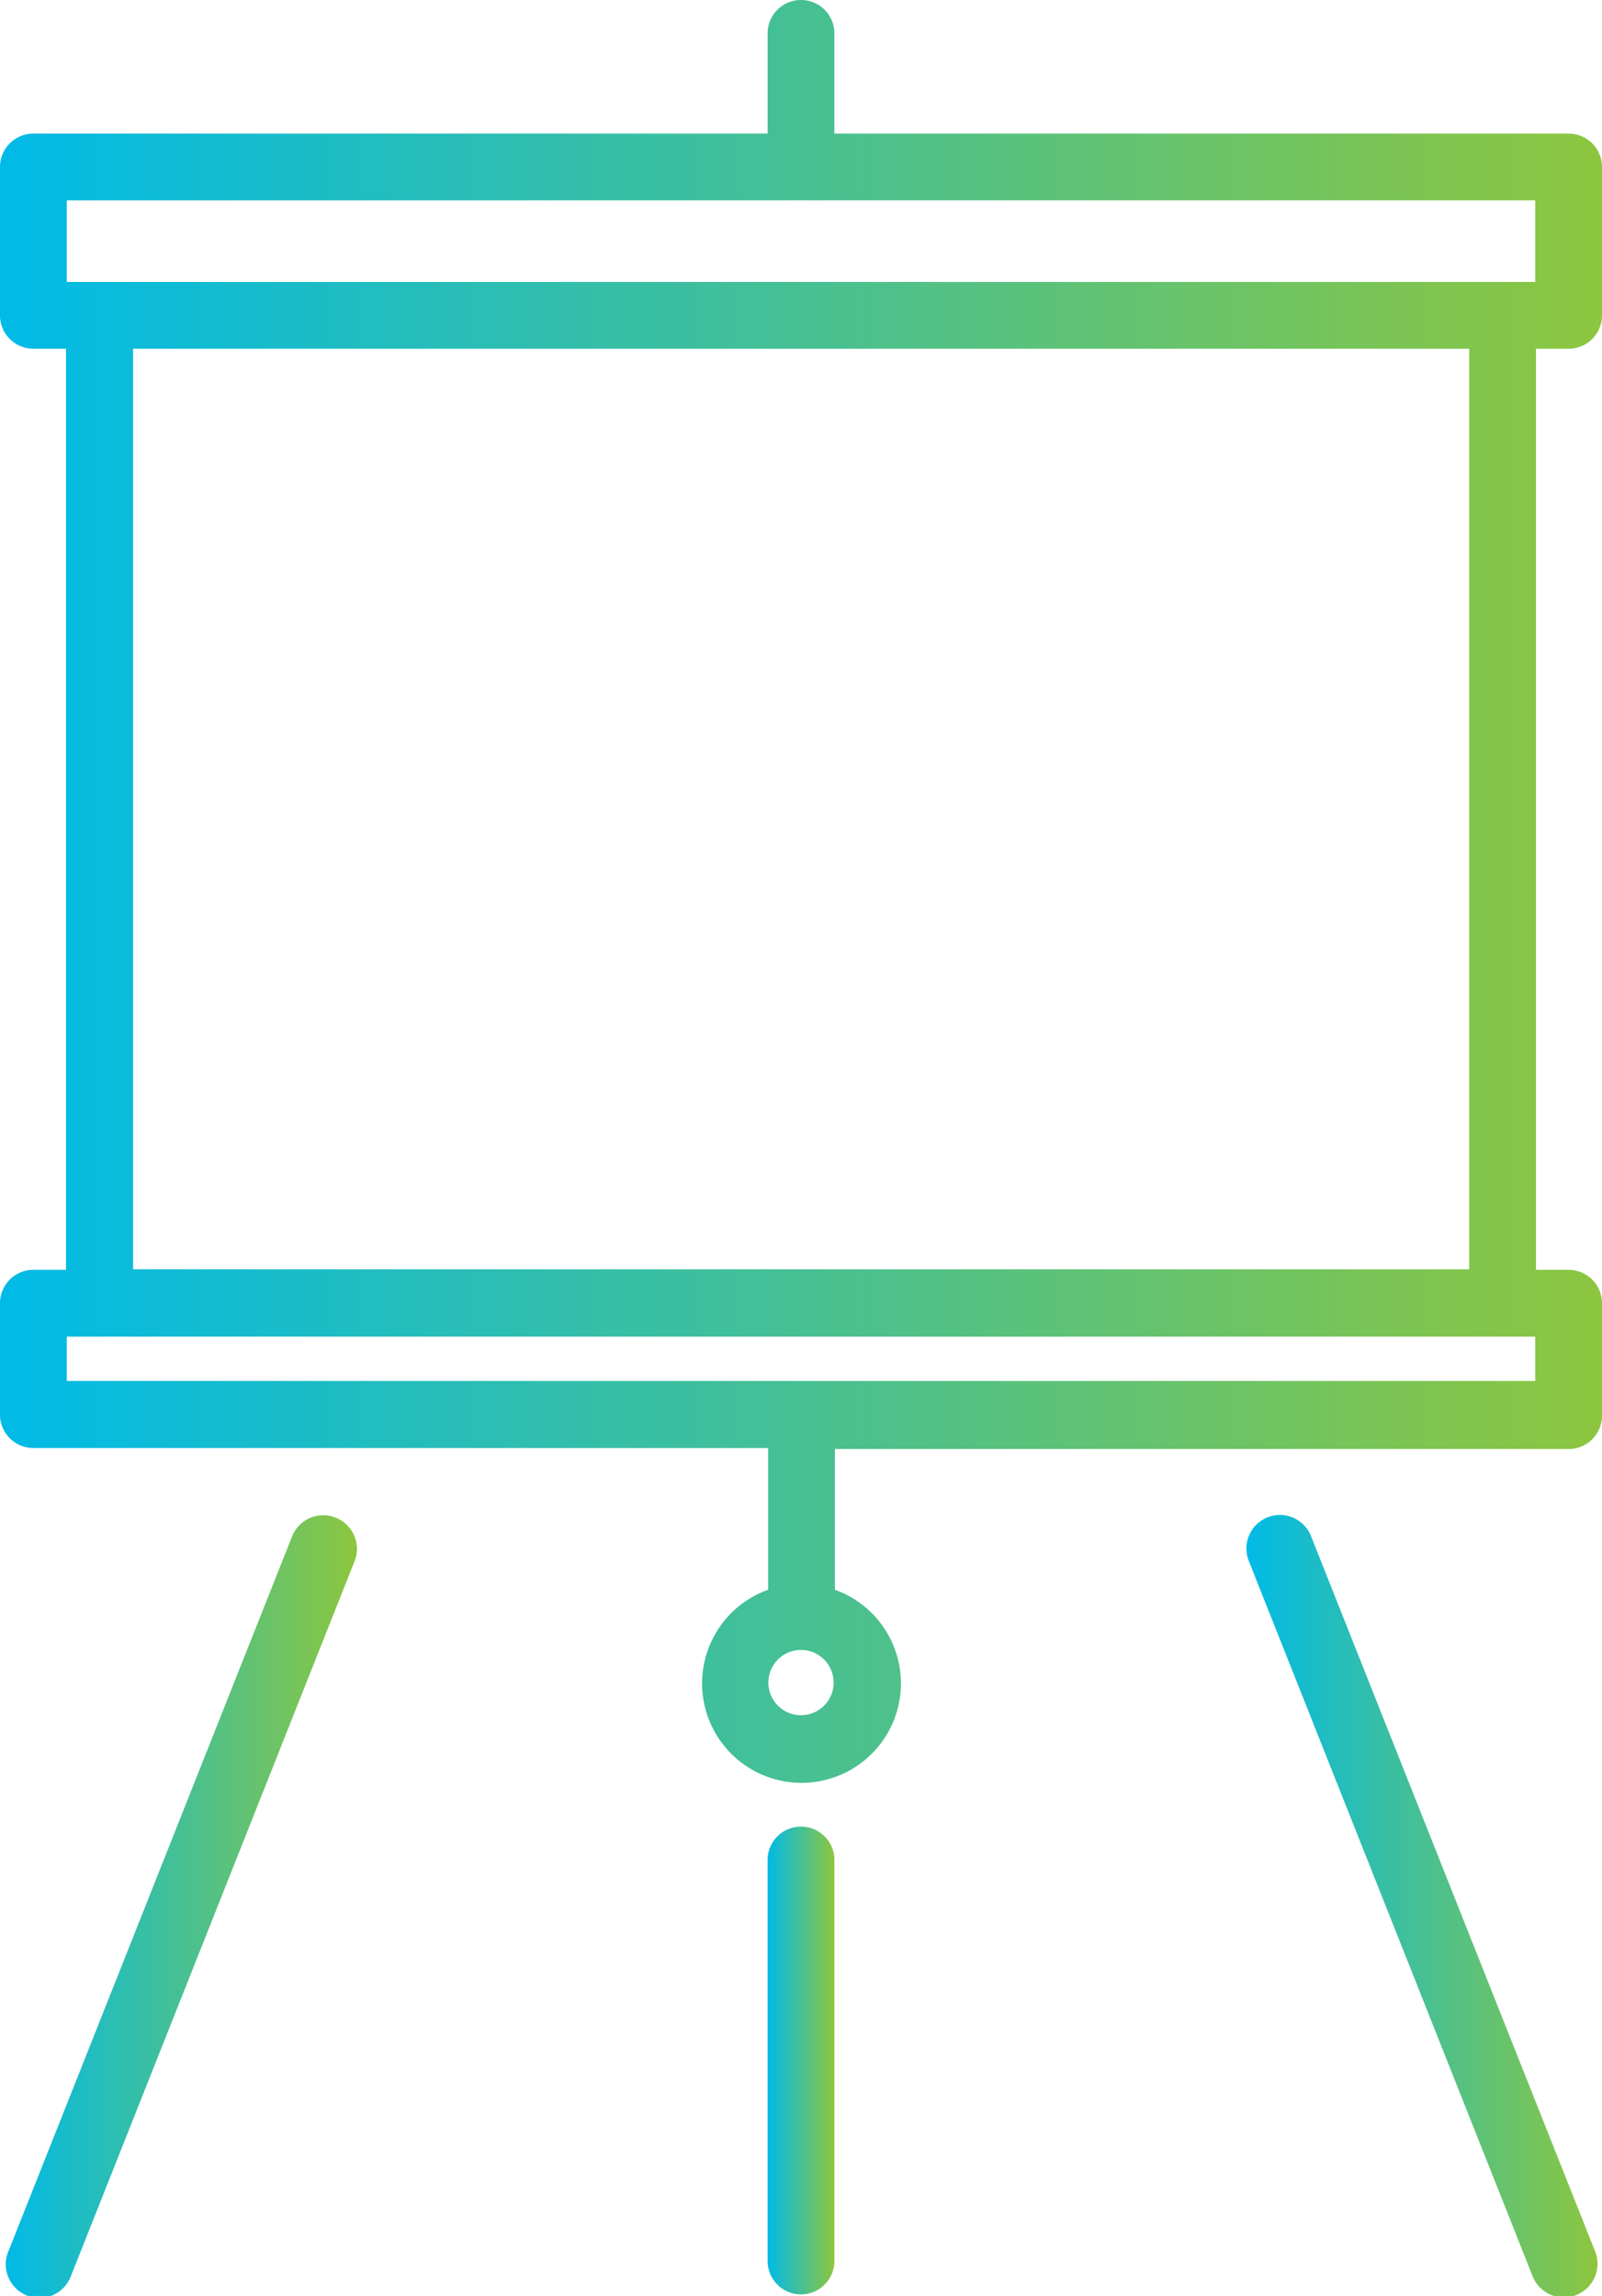 <svg id="Calque_1" data-name="Calque 1" xmlns="http://www.w3.org/2000/svg" xmlns:xlink="http://www.w3.org/1999/xlink" viewBox="0 0 62.84 90.06"><defs><style>.cls-1{fill:url(#Dégradé_sans_nom_11);}.cls-2{fill:url(#Dégradé_sans_nom_11-2);}.cls-3{fill:url(#Dégradé_sans_nom_11-3);}.cls-4{fill:url(#Dégradé_sans_nom_11-4);}</style><linearGradient id="Dégradé_sans_nom_11" y1="34.97" x2="62.84" y2="34.97" gradientUnits="userSpaceOnUse"><stop offset="0" stop-color="#00bae7"/><stop offset="1" stop-color="#8dc63f"/></linearGradient><linearGradient id="Dégradé_sans_nom_11-2" x1="0.21" y1="74.74" x2="13.96" y2="74.74" xlink:href="#Dégradé_sans_nom_11"/><linearGradient id="Dégradé_sans_nom_11-3" x1="48.89" y1="74.74" x2="62.64" y2="74.74" xlink:href="#Dégradé_sans_nom_11"/><linearGradient id="Dégradé_sans_nom_11-4" x1="30.11" y1="80.82" x2="32.73" y2="80.82" xlink:href="#Dégradé_sans_nom_11"/></defs><title>board</title><path class="cls-1" d="M61.53,13.68a1.31,1.31,0,0,0,1.31-1.31V6.55a1.31,1.31,0,0,0-1.31-1.31H32.73V1.31a1.31,1.31,0,0,0-2.62,0h0V5.24H1.31A1.31,1.31,0,0,0,0,6.55v5.82a1.31,1.31,0,0,0,1.31,1.31H2.59V49.81H1.31A1.31,1.31,0,0,0,0,51.12v4.37A1.31,1.31,0,0,0,1.31,56.8H30.13a1.19,1.19,0,0,0,0,.16v5.4a3.9,3.9,0,1,0,2.62,0V57a1.19,1.19,0,0,0,0-.16H61.53a1.31,1.31,0,0,0,1.31-1.31V51.12a1.31,1.31,0,0,0-1.31-1.31H60.25V13.68h1.28ZM31.42,67.28A1.28,1.28,0,1,1,32.7,66,1.28,1.28,0,0,1,31.42,67.28Zm28.8-13.11H2.62V52.43h57.6v1.74Zm-55-4.38V13.68H57.63V49.79H5.21Zm55-38.73H2.62V7.86h57.6v3.2Z" transform="translate(0 0)"/><path class="cls-2" d="M13.16,59.53l0,0a1.31,1.31,0,0,0-1.7.73l-11.11,28a1.32,1.32,0,1,0,2.44,1l11.11-28A1.31,1.31,0,0,0,13.16,59.53Z" transform="translate(0 0)"/><path class="cls-3" d="M51.42,60.24a1.31,1.31,0,1,0-2.43,1l11.11,28a1.32,1.32,0,1,0,2.44-1Z" transform="translate(0 0)"/><path class="cls-4" d="M31.46,71.65h0A1.31,1.31,0,0,0,30.11,73V88.69a1.31,1.31,0,0,0,2.62,0V73A1.31,1.31,0,0,0,31.46,71.65Z" transform="translate(0 0)"/></svg>
